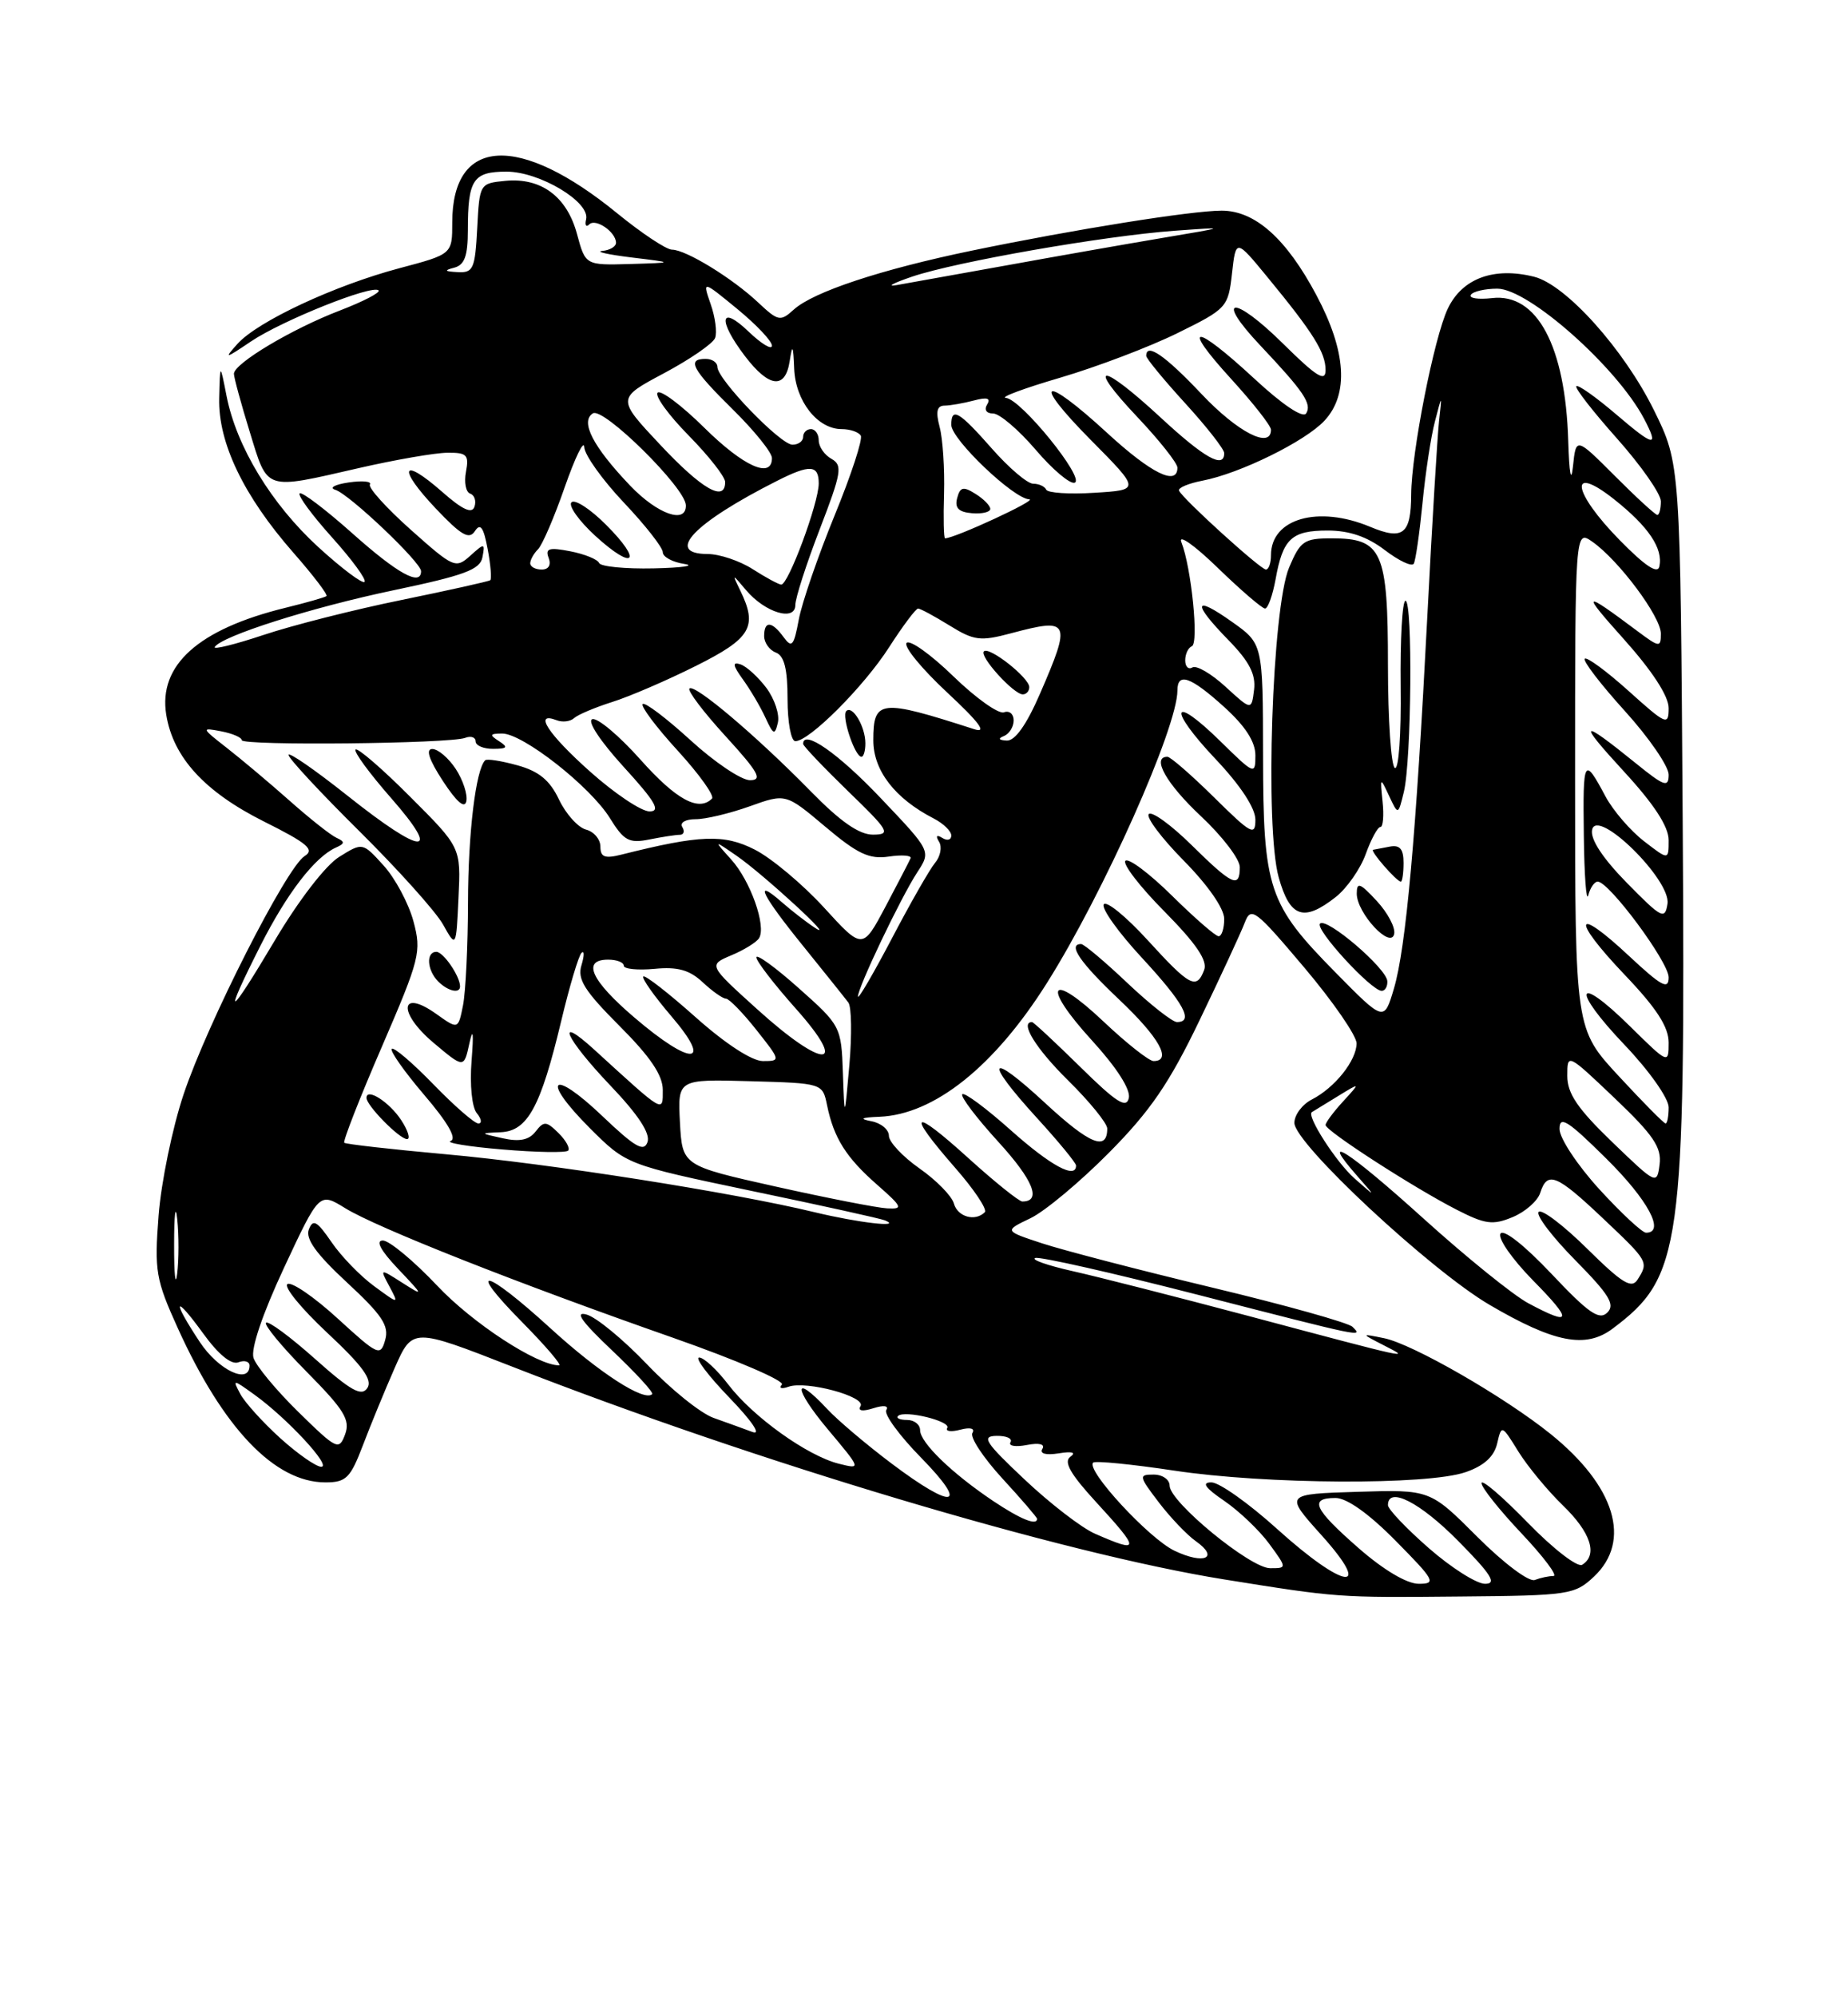 <?xml version="1.0" encoding="UTF-8" standalone="no"?>
<!DOCTYPE svg PUBLIC "-//W3C//DTD SVG 1.1//EN" "http://www.w3.org/Graphics/SVG/1.1/DTD/svg11.dtd" >
<svg xmlns="http://www.w3.org/2000/svg" xmlns:xlink="http://www.w3.org/1999/xlink" version="1.1" viewBox="0 0 237 256">
 <g >
 <path fill="currentColor"
d=" M 204.42 202.08 C 209.29 197.50 207.15 190.48 198.86 183.80 C 192.92 179.02 181.16 172.26 177.50 171.52 C 174.50 170.91 174.50 170.91 177.50 172.45 C 181.03 174.25 181.20 174.29 160.00 168.64 C 150.93 166.23 140.84 163.66 137.59 162.93 C 134.33 162.20 132.17 161.44 132.77 161.24 C 133.37 161.04 142.73 163.16 153.56 165.94 C 175.08 171.47 174.82 171.42 173.45 170.06 C 172.93 169.54 164.85 167.28 155.50 165.04 C 146.15 162.80 136.31 160.24 133.64 159.36 C 128.78 157.76 128.78 157.76 132.14 156.15 C 133.99 155.27 138.52 151.48 142.22 147.75 C 147.55 142.37 149.96 138.84 153.86 130.73 C 156.57 125.10 159.17 119.49 159.64 118.25 C 160.44 116.16 160.97 116.56 167.25 123.99 C 170.96 128.38 173.99 132.77 173.98 133.74 C 173.95 135.95 171.19 139.41 168.25 140.92 C 167.01 141.55 166.00 142.90 166.00 143.92 C 166.00 146.56 183.43 162.79 191.04 167.25 C 199.33 172.10 203.34 172.88 206.78 170.32 C 215.66 163.68 216.15 160.15 215.80 105.27 C 215.50 59.45 215.50 59.45 212.12 52.59 C 208.27 44.78 200.83 36.49 196.74 35.47 C 191.59 34.18 187.52 35.68 185.68 39.55 C 183.92 43.23 181.01 58.01 180.98 63.38 C 180.96 68.48 179.93 69.29 175.71 67.52 C 169.05 64.74 163.00 66.47 163.00 71.15 C 163.00 72.17 162.71 73.00 162.35 73.00 C 161.66 73.00 151.69 63.96 151.21 62.89 C 151.05 62.53 152.40 61.96 154.21 61.61 C 159.01 60.69 167.38 56.58 169.86 53.92 C 173.01 50.53 172.66 45.03 168.83 37.84 C 164.96 30.56 160.95 27.00 156.67 27.00 C 152.77 27.01 137.81 29.40 124.70 32.11 C 113.00 34.53 104.32 37.40 101.80 39.68 C 100.08 41.24 99.80 41.18 97.23 38.77 C 93.90 35.64 87.97 32.01 86.18 32.00 C 85.46 32.00 82.31 29.91 79.18 27.36 C 66.58 17.06 58.00 17.52 58.00 28.51 C 58.00 32.58 58.00 32.58 51.25 34.37 C 42.92 36.58 33.03 41.19 30.44 44.09 C 28.69 46.04 28.86 46.01 32.16 43.78 C 36.16 41.08 47.77 36.44 48.55 37.22 C 48.82 37.49 46.60 38.64 43.61 39.79 C 37.44 42.15 30.00 46.59 30.00 47.91 C 30.00 48.39 30.92 51.76 32.04 55.39 C 34.38 62.98 33.81 62.79 46.00 60.00 C 50.67 58.93 55.79 58.04 57.37 58.03 C 59.88 58.00 60.17 58.30 59.76 60.47 C 59.50 61.82 59.74 63.08 60.30 63.27 C 60.85 63.45 61.10 64.21 60.85 64.95 C 60.53 65.90 59.30 65.33 56.67 63.01 C 51.47 58.45 50.94 59.95 55.89 65.18 C 59.16 68.63 60.17 69.21 60.91 68.07 C 61.61 67.00 62.02 67.58 62.54 70.37 C 62.93 72.42 63.07 74.22 62.87 74.37 C 62.67 74.52 57.55 75.66 51.50 76.90 C 45.45 78.13 37.49 80.15 33.81 81.38 C 30.14 82.60 27.31 83.30 27.54 82.93 C 28.42 81.52 39.95 77.86 50.50 75.65 C 59.54 73.76 61.57 73.01 61.87 71.43 C 62.22 69.59 62.14 69.58 60.30 71.24 C 58.44 72.91 58.16 72.78 52.68 67.90 C 49.55 65.11 47.19 62.50 47.44 62.10 C 47.69 61.69 46.46 61.58 44.70 61.84 C 42.94 62.10 42.17 62.52 43.00 62.78 C 44.78 63.32 54.00 72.07 54.00 73.21 C 54.00 75.19 51.00 73.54 45.20 68.37 C 41.74 65.29 38.69 62.98 38.43 63.24 C 38.16 63.51 40.04 66.05 42.60 68.90 C 45.16 71.75 47.03 74.30 46.75 74.58 C 46.48 74.86 43.81 72.85 40.83 70.13 C 34.82 64.63 30.34 57.27 29.06 50.78 C 28.22 46.50 28.22 46.50 28.11 51.05 C 27.97 56.75 31.25 63.56 37.59 70.80 C 40.15 73.71 42.07 76.23 41.87 76.40 C 41.67 76.57 39.30 77.24 36.62 77.90 C 25.43 80.64 20.29 85.25 21.32 91.61 C 22.21 97.08 26.24 101.48 33.84 105.29 C 39.45 108.09 40.40 108.90 39.06 109.73 C 36.74 111.18 26.61 131.10 23.54 140.28 C 22.11 144.55 20.67 151.53 20.34 155.78 C 19.79 162.92 19.98 164.01 22.81 170.25 C 28.65 183.12 35.25 190.00 41.73 190.00 C 44.39 190.00 44.93 189.46 46.54 185.25 C 47.53 182.64 49.37 178.17 50.62 175.33 C 52.90 170.17 52.90 170.17 65.70 175.17 C 96.96 187.39 136.22 199.11 157.00 202.44 C 171.59 204.78 171.57 204.78 187.17 204.63 C 201.23 204.51 201.95 204.40 204.42 202.08 Z  M 174.23 198.42 C 168.48 193.39 167.84 192.00 171.28 192.00 C 172.73 192.00 175.57 194.02 179.00 197.50 C 184.00 202.56 184.24 203.00 181.95 203.00 C 180.43 203.00 177.44 201.23 174.23 198.42 Z  M 183.23 198.42 C 180.35 195.90 178.00 193.43 178.00 192.92 C 178.00 190.46 182.11 192.55 187.00 197.50 C 191.27 201.82 192.01 203.00 190.45 203.00 C 189.36 203.00 186.11 200.94 183.23 198.42 Z  M 189.45 196.97 C 183.40 190.92 183.40 190.92 174.07 191.21 C 164.74 191.50 164.74 191.50 169.46 196.75 C 176.23 204.27 172.42 203.76 163.82 196.00 C 160.17 192.70 156.36 190.00 155.36 190.00 C 154.06 190.00 154.54 190.69 157.02 192.38 C 158.93 193.69 161.53 196.17 162.78 197.88 C 165.06 201.00 165.06 201.00 162.89 201.00 C 160.35 201.00 150.00 192.51 150.00 190.42 C 150.00 189.64 149.08 189.00 147.95 189.00 C 146.01 189.00 146.04 189.19 148.61 192.56 C 150.10 194.51 152.24 196.75 153.35 197.53 C 156.42 199.69 154.43 200.58 150.62 198.76 C 147.35 197.20 139.24 188.42 140.19 187.47 C 140.45 187.21 145.13 187.67 150.58 188.49 C 162.34 190.27 183.08 190.38 187.96 188.69 C 190.31 187.88 191.60 186.71 192.00 185.04 C 192.57 182.59 192.59 182.60 194.72 186.04 C 195.90 187.94 198.47 191.05 200.43 192.95 C 204.01 196.40 204.95 199.29 202.91 200.56 C 202.31 200.93 199.18 198.51 195.91 195.15 C 192.66 191.81 190.00 189.53 190.00 190.10 C 190.00 190.66 192.32 193.57 195.15 196.56 C 197.97 199.55 199.81 202.00 199.23 202.00 C 198.64 202.00 197.56 202.23 196.83 202.51 C 196.09 202.80 192.84 200.36 189.45 196.97 Z  M 140.43 196.58 C 138.74 195.85 134.69 192.73 131.43 189.66 C 126.31 184.84 125.82 184.07 127.81 184.04 C 129.08 184.02 129.88 184.38 129.59 184.86 C 129.30 185.33 130.24 185.49 131.68 185.21 C 133.28 184.90 134.06 185.10 133.68 185.71 C 133.30 186.32 134.13 186.54 135.78 186.28 C 137.51 186.00 138.05 186.16 137.27 186.72 C 136.38 187.35 137.26 188.92 140.52 192.47 C 146.27 198.73 146.26 199.13 140.43 196.58 Z  M 127.39 192.40 C 122.09 188.85 118.00 184.90 118.00 183.31 C 118.00 182.59 117.25 182.00 116.33 182.00 C 115.42 182.00 114.89 181.77 115.17 181.49 C 115.98 180.69 122.02 182.16 121.48 183.03 C 121.22 183.46 121.97 183.56 123.15 183.25 C 124.44 182.91 125.07 183.08 124.71 183.67 C 124.37 184.21 126.10 186.83 128.55 189.50 C 131.00 192.16 133.00 194.49 133.00 194.67 C 133.00 195.59 130.88 194.73 127.39 192.40 Z  M 114.35 187.59 C 111.13 185.17 107.41 182.02 106.08 180.59 C 101.68 175.89 101.73 177.90 106.14 183.17 C 110.47 188.33 110.47 188.33 107.58 187.61 C 103.54 186.60 96.56 181.60 93.41 177.47 C 91.95 175.56 90.27 174.00 89.67 174.00 C 89.07 174.00 90.81 176.31 93.54 179.14 C 96.46 182.17 97.68 183.98 96.50 183.54 C 95.40 183.13 93.15 182.32 91.50 181.73 C 89.85 181.14 86.03 178.07 83.00 174.89 C 79.97 171.72 76.48 168.83 75.23 168.49 C 73.63 168.04 74.59 169.39 78.49 173.08 C 81.53 175.96 83.85 178.48 83.64 178.69 C 82.63 179.70 76.84 175.95 70.63 170.28 C 62.16 162.54 59.58 161.99 67.00 169.50 C 69.99 172.53 72.10 175.00 71.70 175.00 C 68.87 175.00 60.60 169.60 56.05 164.77 C 53.05 161.60 49.92 159.00 49.10 159.00 C 48.13 159.00 48.82 160.28 51.05 162.63 C 54.36 166.12 54.38 166.19 51.60 164.42 C 48.70 162.57 48.70 162.57 49.94 164.88 C 51.17 167.19 51.17 167.19 47.97 164.84 C 46.21 163.55 43.75 161.02 42.51 159.20 C 40.65 156.49 40.14 156.20 39.61 157.58 C 39.15 158.78 40.55 160.72 44.50 164.38 C 48.99 168.54 49.92 169.92 49.40 171.74 C 48.80 173.88 48.50 173.75 43.30 168.99 C 40.29 166.24 37.40 164.26 36.87 164.58 C 36.34 164.91 38.64 167.72 41.98 170.84 C 46.50 175.06 47.81 176.86 47.11 177.91 C 46.37 179.03 45.00 178.27 40.41 174.18 C 37.23 171.35 34.41 169.26 34.12 169.54 C 33.84 169.82 36.19 172.66 39.34 175.84 C 44.14 180.69 44.94 181.99 44.26 183.84 C 43.48 185.94 43.20 185.81 38.28 180.99 C 35.44 178.21 32.84 175.08 32.51 174.04 C 32.15 172.88 33.66 168.42 36.43 162.48 C 40.95 152.81 40.95 152.81 44.26 154.85 C 48.29 157.34 66.36 164.48 86.27 171.45 C 94.40 174.30 100.70 177.00 100.27 177.47 C 99.85 177.94 100.23 178.06 101.13 177.74 C 103.39 176.93 111.11 179.01 110.36 180.23 C 109.98 180.84 110.60 180.94 112.00 180.50 C 113.34 180.07 114.01 180.17 113.66 180.73 C 113.34 181.26 115.35 184.01 118.13 186.84 C 124.36 193.20 122.33 193.60 114.35 187.59 Z  M 35.95 184.34 C 33.72 182.32 31.42 179.78 30.83 178.69 C 29.79 176.75 29.84 176.75 32.63 178.76 C 36.82 181.77 42.59 188.00 41.20 188.00 C 40.54 188.00 38.18 186.35 35.95 184.34 Z  M 25.63 172.02 C 22.00 166.54 22.31 165.75 26.07 170.93 C 28.00 173.60 29.66 174.96 30.57 174.61 C 31.35 174.31 32.00 174.50 32.00 175.03 C 32.00 177.51 28.02 175.63 25.63 172.02 Z  M 196.00 167.04 C 194.07 166.01 188.01 161.11 182.52 156.15 C 172.95 147.50 168.97 144.95 174.08 150.75 C 176.50 153.50 176.50 153.50 173.72 151.05 C 171.34 148.95 167.49 142.95 168.25 142.54 C 168.39 142.46 169.85 141.57 171.50 140.55 C 174.50 138.71 174.50 138.71 172.25 141.17 C 171.01 142.52 170.00 143.88 170.00 144.20 C 170.00 144.93 181.23 152.19 186.77 155.03 C 190.47 156.93 191.44 157.06 193.99 156.00 C 195.61 155.33 197.20 153.93 197.53 152.89 C 198.44 150.05 199.61 150.52 205.56 156.15 C 211.41 161.68 211.45 161.74 210.02 164.00 C 209.25 165.23 208.06 164.50 203.56 160.06 C 200.53 157.07 197.73 154.94 197.33 155.33 C 196.94 155.73 199.05 158.51 202.02 161.52 C 206.39 165.95 207.17 167.22 206.13 168.24 C 205.09 169.26 203.72 168.30 198.97 163.27 C 195.52 159.62 192.82 157.49 192.43 158.12 C 192.06 158.71 193.94 161.40 196.59 164.10 C 201.75 169.33 201.61 170.04 196.00 167.04 Z  M 22.33 159.50 C 22.33 155.65 22.51 154.20 22.73 156.27 C 22.95 158.35 22.94 161.50 22.72 163.27 C 22.50 165.05 22.32 163.35 22.33 159.50 Z  M 205.10 152.42 C 202.30 149.35 200.00 145.88 200.00 144.70 C 200.00 142.94 201.06 143.61 206.00 148.50 C 211.36 153.80 213.61 158.00 211.10 158.00 C 210.61 158.00 207.91 155.49 205.10 152.42 Z  M 104.50 155.38 C 94.01 152.84 70.41 149.13 57.23 147.95 C 50.23 147.32 44.34 146.65 44.15 146.47 C 43.96 146.28 46.12 140.75 48.97 134.17 C 53.86 122.85 54.07 121.99 53.02 118.07 C 52.40 115.79 50.69 112.58 49.20 110.94 C 46.50 107.96 46.50 107.96 43.50 109.83 C 41.76 110.90 38.29 115.41 35.25 120.53 C 29.22 130.68 28.48 130.95 33.39 121.23 C 36.78 114.52 40.36 109.86 43.07 108.64 C 44.24 108.12 44.26 107.89 43.15 107.38 C 42.41 107.05 39.71 104.91 37.14 102.63 C 34.58 100.36 30.95 97.31 29.09 95.86 C 25.81 93.30 25.79 93.24 28.35 93.73 C 29.81 94.01 31.00 94.52 31.00 94.87 C 31.00 95.60 57.70 95.33 59.67 94.57 C 60.40 94.29 61.00 94.50 61.00 95.03 C 61.00 95.56 62.01 95.99 63.25 95.98 C 65.07 95.97 65.21 95.78 64.00 95.00 C 62.74 94.19 62.80 94.03 64.39 94.02 C 67.02 93.99 75.70 100.80 78.21 104.85 C 80.01 107.76 80.67 108.12 83.27 107.60 C 84.91 107.27 86.67 107.00 87.18 107.00 C 87.70 107.00 87.84 106.55 87.50 106.00 C 87.16 105.44 87.91 105.00 89.19 105.00 C 90.46 105.01 93.59 104.26 96.14 103.35 C 100.77 101.69 100.77 101.69 105.84 105.96 C 109.98 109.45 111.48 110.16 113.98 109.79 C 115.67 109.54 116.93 109.64 116.78 110.00 C 116.62 110.37 115.18 113.16 113.56 116.21 C 110.62 121.74 110.62 121.74 105.66 116.31 C 102.93 113.33 98.94 109.99 96.80 108.90 C 92.86 106.89 89.80 107.00 79.73 109.53 C 77.56 110.08 77.00 109.87 77.00 108.51 C 77.00 107.58 76.17 106.59 75.15 106.33 C 74.13 106.06 72.57 104.33 71.69 102.48 C 70.51 100.00 69.11 98.85 66.35 98.09 C 64.29 97.52 62.44 97.23 62.22 97.45 C 61.02 98.64 60.04 106.74 60.02 115.62 C 60.01 121.19 59.72 127.15 59.38 128.86 C 58.76 131.96 58.76 131.96 55.95 129.96 C 51.29 126.64 50.98 129.76 55.58 133.64 C 59.50 136.94 59.50 136.94 60.20 133.72 C 60.66 131.61 60.76 132.38 60.48 135.93 C 60.23 139.05 60.52 141.92 61.15 142.68 C 61.75 143.41 61.84 144.00 61.35 144.00 C 60.85 144.00 58.26 141.74 55.58 138.98 C 52.90 136.22 50.50 134.17 50.24 134.43 C 49.98 134.69 51.86 137.36 54.42 140.36 C 57.44 143.89 58.63 145.96 57.79 146.24 C 57.08 146.47 60.07 146.97 64.42 147.33 C 68.77 147.70 72.57 147.77 72.86 147.48 C 73.14 147.19 72.59 146.18 71.63 145.23 C 70.07 143.69 69.75 143.66 68.69 145.03 C 67.85 146.12 66.62 146.37 64.50 145.90 C 61.50 145.24 61.50 145.24 64.22 145.12 C 67.66 144.97 69.34 141.88 71.96 130.92 C 73.03 126.43 74.21 122.47 74.58 122.13 C 74.95 121.78 74.94 122.50 74.57 123.72 C 74.02 125.51 74.95 126.99 79.44 131.49 C 83.39 135.44 85.00 137.81 85.00 139.70 C 85.00 142.65 85.28 142.81 76.25 134.57 C 71.04 129.82 72.50 133.07 78.31 139.17 C 81.85 142.88 83.43 145.28 83.04 146.38 C 82.58 147.70 81.44 147.04 77.26 143.06 C 70.73 136.83 69.27 138.22 75.64 144.59 C 80.34 149.28 80.34 149.28 96.42 152.65 C 105.26 154.49 112.95 156.19 113.50 156.42 C 115.82 157.39 110.05 156.72 104.50 155.38 Z  M 51.46 143.58 C 49.94 141.26 47.00 139.37 47.00 140.72 C 47.00 141.70 51.23 146.00 52.20 146.00 C 52.66 146.00 52.33 144.91 51.46 143.58 Z  M 59.00 126.43 C 59.00 125.13 56.86 122.00 55.96 122.00 C 54.61 122.00 54.76 124.36 56.20 125.80 C 57.45 127.05 59.00 127.40 59.00 126.43 Z  M 52.59 102.11 C 49.01 98.52 45.86 95.81 45.60 96.07 C 45.33 96.33 47.38 99.12 50.14 102.27 C 56.77 109.83 54.27 109.70 44.57 101.99 C 40.40 98.68 37.00 96.33 37.00 96.76 C 37.00 97.19 41.08 101.58 46.07 106.52 C 51.06 111.46 55.90 116.85 56.82 118.50 C 58.50 121.50 58.50 121.50 58.80 115.06 C 59.11 108.62 59.11 108.62 52.59 102.11 Z  M 58.45 98.56 C 57.52 97.15 56.17 96.00 55.44 96.00 C 54.56 96.00 55.02 97.38 56.81 100.12 C 58.58 102.82 59.61 103.70 59.81 102.68 C 59.98 101.82 59.37 99.97 58.45 98.56 Z  M 122.33 154.25 C 122.06 153.29 120.08 151.27 117.92 149.76 C 115.77 148.25 114.00 146.37 114.00 145.58 C 114.00 144.79 112.99 143.94 111.75 143.71 C 110.14 143.40 110.44 143.23 112.79 143.14 C 119.81 142.85 127.52 136.70 134.26 126.00 C 141.52 114.50 151.00 93.26 151.00 88.50 C 151.00 86.13 152.69 86.72 157.00 90.62 C 159.71 93.07 161.00 95.07 161.00 96.82 C 161.00 99.35 160.88 99.30 156.52 95.02 C 150.22 88.84 149.70 90.74 155.89 97.29 C 159.08 100.66 161.00 103.58 161.00 105.06 C 161.00 107.20 160.47 106.91 155.72 102.22 C 152.81 99.35 150.11 97.00 149.72 97.00 C 147.63 97.00 149.58 100.46 154.00 104.60 C 156.75 107.17 159.00 110.11 159.00 111.14 C 159.00 113.91 158.05 113.47 152.81 108.31 C 150.19 105.73 147.72 103.94 147.33 104.34 C 146.94 104.73 148.95 107.41 151.81 110.31 C 154.92 113.46 157.00 116.45 157.00 117.78 C 157.00 119.00 156.68 120.00 156.28 120.00 C 155.89 120.00 153.20 117.66 150.31 114.81 C 147.41 111.95 144.73 109.94 144.33 110.33 C 143.94 110.73 146.19 113.66 149.35 116.84 C 153.40 120.94 154.89 123.13 154.43 124.32 C 153.45 126.89 152.61 126.45 147.17 120.49 C 144.40 117.46 141.87 115.40 141.55 115.92 C 141.23 116.43 143.45 119.54 146.49 122.81 C 151.82 128.58 153.14 131.00 150.94 131.00 C 150.36 131.00 147.50 128.75 144.59 126.00 C 141.69 123.25 139.01 121.00 138.65 121.00 C 136.89 121.00 138.51 123.37 143.50 128.09 C 148.67 132.97 150.36 136.00 147.94 136.00 C 147.36 136.00 144.47 133.72 141.53 130.94 C 134.58 124.37 133.49 126.19 140.07 133.39 C 143.20 136.82 145.01 139.63 144.77 140.73 C 144.46 142.13 143.17 141.31 138.54 136.75 C 135.32 133.59 132.54 131.00 132.35 131.00 C 130.74 131.00 132.86 134.42 137.00 138.50 C 139.75 141.21 142.00 143.98 142.00 144.65 C 142.00 147.59 139.75 146.66 134.07 141.41 C 126.73 134.61 126.09 135.75 133.00 143.31 C 135.75 146.32 138.00 149.05 138.00 149.39 C 138.00 151.18 134.76 149.43 129.65 144.88 C 126.49 142.06 123.69 139.98 123.41 140.25 C 123.14 140.53 125.22 143.27 128.03 146.35 C 132.52 151.26 133.62 154.00 131.11 154.00 C 130.69 154.00 127.56 151.49 124.17 148.42 C 116.93 141.86 116.15 142.42 122.46 149.64 C 124.92 152.44 126.64 155.02 126.30 155.37 C 125.06 156.61 122.80 155.97 122.33 154.25 Z  M 99.50 152.09 C 87.50 149.41 87.50 149.41 87.20 143.86 C 86.91 138.32 86.91 138.32 96.20 138.58 C 105.49 138.84 105.49 138.84 106.07 141.67 C 106.93 145.86 108.51 148.37 112.50 151.86 C 115.74 154.71 115.86 154.99 113.78 154.88 C 112.53 154.82 106.10 153.56 99.50 152.09 Z  M 206.75 146.37 C 202.32 142.10 201.00 140.16 201.00 137.90 C 201.00 134.98 201.01 134.99 207.09 140.77 C 212.04 145.48 213.11 147.06 212.84 149.24 C 212.50 151.88 212.43 151.84 206.75 146.37 Z  M 207.61 137.94 C 202.00 131.89 202.00 131.89 202.00 99.89 C 202.00 67.89 202.00 67.89 204.22 69.44 C 207.61 71.82 213.00 79.04 213.00 81.21 C 213.00 83.03 212.83 83.01 209.90 80.82 C 202.96 75.63 202.74 75.78 208.25 81.92 C 211.90 86.00 214.00 89.22 214.00 90.76 C 214.00 93.04 213.69 92.91 208.86 88.56 C 206.03 86.02 203.50 84.16 203.24 84.43 C 202.97 84.70 205.28 87.71 208.38 91.13 C 211.47 94.54 214.00 98.22 214.00 99.29 C 214.00 100.99 213.45 100.80 209.75 97.80 C 202.63 92.04 202.23 92.33 208.25 98.87 C 212.14 103.09 214.00 105.95 214.00 107.69 C 214.00 110.26 214.00 110.26 210.84 107.82 C 209.09 106.47 206.88 103.90 205.91 102.10 C 203.13 96.90 202.99 97.14 203.12 107.08 C 203.18 112.26 203.44 115.71 203.69 114.75 C 203.94 113.79 204.48 113.00 204.90 113.00 C 206.36 113.00 214.00 123.30 214.00 125.27 C 214.00 126.91 213.09 126.42 208.93 122.54 C 201.89 115.95 201.46 117.70 208.34 124.92 C 212.45 129.22 214.00 131.62 214.00 133.64 C 214.00 136.40 213.96 136.39 209.02 131.52 C 202.04 124.65 201.46 126.70 208.34 133.92 C 211.49 137.22 214.00 140.77 214.00 141.93 C 214.00 143.07 213.82 144.00 213.61 144.00 C 213.39 144.00 210.69 141.27 207.61 137.94 Z  M 108.10 137.50 C 107.89 131.59 107.81 131.43 102.44 126.66 C 99.45 123.99 97.00 122.22 97.00 122.71 C 97.00 123.20 99.29 126.17 102.08 129.30 C 109.00 137.07 105.66 137.10 97.09 129.34 C 90.84 123.69 90.84 123.69 93.80 122.44 C 95.43 121.76 97.03 120.77 97.35 120.24 C 98.30 118.70 96.24 112.89 93.77 110.16 C 91.50 107.64 91.50 107.64 94.50 109.71 C 97.94 112.09 107.53 120.91 104.50 118.91 C 103.40 118.19 101.49 116.71 100.25 115.62 C 96.55 112.38 97.68 114.70 103.03 121.29 C 105.79 124.71 108.39 127.95 108.80 128.50 C 109.21 129.05 109.26 132.65 108.93 136.50 C 108.31 143.50 108.31 143.50 108.10 137.50 Z  M 89.20 130.37 C 85.74 127.29 82.73 124.94 82.50 125.16 C 82.28 125.39 83.91 127.69 86.13 130.29 C 91.52 136.59 88.68 136.68 81.36 130.42 C 75.78 125.66 74.58 123.00 78.00 123.00 C 79.10 123.00 80.00 123.35 80.00 123.78 C 80.00 124.20 81.77 124.38 83.94 124.18 C 86.90 123.89 88.43 124.32 90.12 125.90 C 91.36 127.06 92.70 128.00 93.10 128.00 C 93.50 128.00 95.26 129.80 97.00 132.00 C 100.13 135.95 100.14 136.00 97.83 136.00 C 96.42 135.99 93.03 133.78 89.20 130.37 Z  M 171.26 124.63 C 162.64 115.88 162.00 113.98 161.98 96.78 C 161.96 82.50 161.96 82.50 157.98 79.69 C 153.04 76.19 152.86 77.25 157.58 82.08 C 160.22 84.79 161.07 86.44 160.83 88.41 C 160.50 91.07 160.50 91.07 157.17 88.02 C 155.35 86.35 153.43 85.23 152.92 85.55 C 152.42 85.86 152.00 85.45 152.00 84.64 C 152.00 83.83 152.38 83.02 152.85 82.83 C 153.77 82.47 152.79 72.74 151.51 69.50 C 151.07 68.40 153.16 69.86 156.14 72.75 C 159.12 75.64 161.87 78.00 162.24 78.00 C 162.61 78.00 163.21 76.31 163.59 74.25 C 164.52 69.04 165.64 68.00 170.28 68.00 C 173.04 68.00 175.35 68.79 177.59 70.50 C 179.40 71.88 181.07 72.67 181.31 72.25 C 181.55 71.84 182.05 68.35 182.43 64.50 C 182.80 60.65 183.52 55.92 184.03 54.00 C 184.94 50.50 184.94 50.50 184.55 54.00 C 184.34 55.92 183.66 67.17 183.05 79.00 C 181.60 107.17 180.31 121.53 178.76 126.73 C 177.50 130.96 177.50 130.96 171.26 124.63 Z  M 177.92 125.75 C 177.80 124.09 170.13 117.54 169.29 118.38 C 168.59 119.08 175.86 127.00 177.20 127.00 C 177.64 127.00 177.96 126.44 177.92 125.75 Z  M 176.55 115.46 C 174.41 113.15 174.00 113.01 174.00 114.54 C 174.00 117.04 178.38 121.74 178.80 119.70 C 178.97 118.88 177.96 116.98 176.55 115.46 Z  M 171.31 114.97 C 172.73 113.85 174.46 111.38 175.15 109.47 C 175.84 107.56 176.68 106.00 177.03 106.00 C 177.37 106.00 177.50 104.54 177.31 102.75 C 176.98 99.58 177.00 99.56 178.14 102.00 C 179.31 104.50 179.31 104.50 180.04 101.50 C 181.02 97.46 181.19 77.00 180.25 77.00 C 179.84 77.00 179.56 81.94 179.63 87.99 C 179.71 94.14 179.38 98.73 178.88 98.43 C 178.40 98.13 178.00 92.21 178.00 85.27 C 178.00 70.64 177.27 69.00 170.79 69.00 C 167.24 69.00 166.76 69.33 165.32 72.75 C 163.14 77.92 162.20 106.07 163.99 112.46 C 165.43 117.61 167.19 118.21 171.31 114.97 Z  M 180.00 110.59 C 180.00 108.83 179.53 108.27 178.25 108.51 C 177.29 108.70 176.32 108.88 176.10 108.92 C 175.64 109.01 179.12 113.00 179.65 113.00 C 179.84 113.00 180.00 111.91 180.00 110.59 Z  M 110.03 127.73 C 109.99 126.63 115.53 115.02 117.64 111.80 C 119.41 109.09 119.41 109.09 112.95 102.30 C 107.52 96.57 103.00 93.42 103.00 95.35 C 103.00 95.61 105.59 98.33 108.75 101.40 C 114.04 106.52 114.30 106.96 111.97 106.98 C 110.19 106.99 107.79 105.32 103.97 101.42 C 97.03 94.34 89.07 87.60 88.42 88.25 C 88.14 88.52 90.23 91.28 93.06 94.37 C 97.28 98.99 97.84 100.00 96.18 100.00 C 95.07 100.00 91.63 97.69 88.55 94.87 C 85.46 92.05 82.70 89.96 82.42 90.24 C 82.15 90.52 84.17 93.22 86.93 96.23 C 89.69 99.25 91.66 102.01 91.31 102.36 C 89.60 104.07 86.72 102.50 82.16 97.39 C 79.41 94.30 76.62 91.96 75.96 92.18 C 75.27 92.41 76.97 94.99 79.98 98.29 C 84.05 102.74 84.78 104.00 83.30 104.00 C 82.25 104.00 78.83 101.71 75.70 98.92 C 70.29 94.10 68.37 91.16 71.38 92.31 C 72.14 92.61 73.15 92.48 73.63 92.04 C 74.11 91.60 76.30 90.68 78.50 89.98 C 80.70 89.29 85.54 87.21 89.25 85.35 C 96.34 81.81 97.20 80.33 94.93 75.68 C 93.87 73.50 93.87 73.50 95.68 75.64 C 98.13 78.54 102.00 79.69 102.00 77.54 C 102.00 76.66 103.41 72.29 105.13 67.83 C 107.93 60.56 108.08 59.63 106.63 58.81 C 105.73 58.31 105.00 57.25 105.00 56.45 C 105.00 55.65 104.55 55.00 104.00 55.00 C 103.45 55.00 103.00 55.45 103.00 56.00 C 103.00 56.55 102.38 57.00 101.63 57.00 C 100.09 57.00 92.00 48.62 92.00 47.02 C 92.00 46.46 91.33 46.00 90.50 46.00 C 88.03 46.00 88.74 47.32 94.00 52.50 C 96.75 55.21 99.00 58.00 99.00 58.71 C 99.00 61.43 95.35 59.79 90.31 54.81 C 87.41 51.95 84.73 49.94 84.34 50.33 C 83.94 50.72 85.73 53.19 88.31 55.81 C 90.89 58.43 93.00 61.12 93.00 61.78 C 93.00 64.42 90.04 62.73 84.69 57.03 C 79.09 51.07 79.09 51.07 85.15 47.84 C 88.49 46.06 91.44 44.03 91.71 43.32 C 91.98 42.61 91.73 40.65 91.14 38.98 C 90.08 35.93 90.08 35.93 94.54 39.59 C 96.99 41.60 99.00 43.72 99.00 44.31 C 99.00 44.89 97.65 44.08 96.00 42.50 C 92.31 38.96 92.01 41.02 95.55 45.66 C 98.65 49.72 100.73 49.93 101.28 46.25 C 101.62 44.04 101.73 44.23 101.85 47.25 C 102.02 51.41 104.84 55.00 107.94 55.00 C 109.01 55.00 110.11 55.37 110.39 55.83 C 110.67 56.28 109.16 60.89 107.03 66.08 C 104.91 71.26 102.84 77.26 102.44 79.42 C 101.81 82.80 101.55 83.11 100.50 81.67 C 98.98 79.59 98.00 79.53 98.00 81.53 C 98.00 82.37 98.67 83.32 99.50 83.64 C 100.58 84.05 101.00 85.74 101.00 89.61 C 101.00 92.57 101.45 95.00 102.00 95.00 C 103.80 95.00 110.80 87.99 114.03 82.95 C 115.78 80.23 117.45 78.00 117.74 78.00 C 118.03 78.00 119.84 78.98 121.77 80.17 C 124.92 82.12 125.73 82.22 129.66 81.17 C 137.22 79.15 137.43 79.58 133.37 88.93 C 131.65 92.89 130.18 94.97 129.12 94.92 C 128.08 94.87 127.95 94.66 128.75 94.34 C 129.44 94.06 130.00 93.16 130.00 92.33 C 130.00 91.51 129.44 91.04 128.75 91.30 C 128.06 91.55 125.15 89.48 122.27 86.69 C 119.40 83.90 116.70 81.97 116.27 82.40 C 115.85 82.84 118.17 85.68 121.43 88.72 C 125.63 92.63 126.65 94.02 124.93 93.46 C 112.84 89.56 112.00 89.66 112.00 94.90 C 112.00 98.76 114.78 102.36 119.75 104.91 C 120.99 105.55 122.00 106.53 122.00 107.09 C 122.00 107.66 121.48 107.80 120.85 107.40 C 120.12 106.95 119.96 107.13 120.43 107.89 C 120.84 108.55 120.61 109.77 119.92 110.59 C 119.23 111.42 116.73 115.79 114.37 120.30 C 112.00 124.81 110.05 128.15 110.03 127.73 Z  M 110.98 95.25 C 110.97 93.10 109.32 90.35 108.53 91.14 C 107.89 91.78 109.63 97.00 110.48 97.00 C 110.76 97.00 110.99 96.21 110.98 95.25 Z  M 98.29 88.18 C 97.24 86.78 95.74 85.41 94.96 85.15 C 93.89 84.80 93.97 85.28 95.28 87.09 C 96.24 88.42 97.54 90.62 98.17 92.00 C 99.18 94.20 99.37 94.28 99.76 92.62 C 100.00 91.59 99.34 89.59 98.29 88.18 Z  M 132.00 88.07 C 132.00 86.87 126.85 82.81 126.18 83.49 C 125.56 84.11 129.99 89.00 131.17 89.00 C 131.63 89.00 132.00 88.58 132.00 88.07 Z  M 208.65 113.17 C 205.54 110.00 203.94 107.57 204.18 106.37 C 204.76 103.41 214.32 112.77 213.85 115.84 C 213.53 117.92 213.11 117.71 208.65 113.17 Z  M 96.50 72.93 C 94.85 71.88 92.26 71.01 90.75 71.01 C 85.18 70.99 88.96 67.03 99.70 61.61 C 103.88 59.50 105.00 59.58 105.00 61.96 C 105.00 64.47 101.08 75.02 100.18 74.93 C 99.81 74.89 98.15 73.99 96.50 72.93 Z  M 207.75 69.26 C 201.62 63.03 201.11 59.33 207.02 64.01 C 211.41 67.49 213.30 70.29 212.81 72.60 C 212.60 73.62 211.00 72.57 207.75 69.26 Z  M 68.00 72.20 C 68.00 71.76 68.45 70.95 69.00 70.40 C 69.55 69.85 71.09 66.28 72.42 62.45 C 73.76 58.63 74.88 56.31 74.93 57.31 C 74.97 58.31 77.25 61.50 80.00 64.41 C 82.75 67.31 85.00 70.18 85.00 70.78 C 85.00 71.38 86.24 72.05 87.75 72.28 C 89.26 72.51 87.50 72.77 83.83 72.85 C 80.17 72.93 77.02 72.62 76.83 72.16 C 76.65 71.70 74.99 71.02 73.14 70.66 C 70.42 70.13 69.90 70.29 70.36 71.50 C 70.71 72.41 70.36 73.00 69.47 73.00 C 68.66 73.00 68.00 72.64 68.00 72.20 Z  M 77.73 67.27 C 75.72 65.25 73.72 63.95 73.29 64.38 C 72.86 64.81 74.23 66.74 76.33 68.67 C 81.32 73.23 82.51 72.04 77.73 67.27 Z  M 121.07 63.25 C 121.16 60.09 120.91 56.26 120.51 54.75 C 119.98 52.74 120.15 52.00 121.14 51.99 C 121.89 51.98 123.58 51.68 124.91 51.33 C 126.59 50.88 127.10 51.03 126.60 51.84 C 126.18 52.52 126.50 53.00 127.36 53.00 C 128.18 53.00 130.62 55.08 132.80 57.62 C 134.97 60.17 137.23 62.08 137.82 61.87 C 139.23 61.38 130.93 51.13 129.00 51.00 C 128.18 50.94 131.32 49.77 136.00 48.40 C 140.68 47.02 147.43 44.46 151.00 42.70 C 157.34 39.58 157.51 39.39 158.00 35.05 C 158.50 30.60 158.50 30.60 162.57 35.55 C 168.43 42.67 170.00 45.18 170.00 47.44 C 170.00 49.01 168.85 48.30 164.52 44.02 C 158.18 37.76 155.67 37.97 161.62 44.27 C 167.22 50.20 168.27 51.76 167.51 52.99 C 167.10 53.64 164.46 51.87 160.86 48.53 C 153.13 41.38 151.34 41.40 157.90 48.58 C 160.70 51.65 163.00 54.57 163.00 55.08 C 163.00 57.60 158.73 55.41 154.09 50.50 C 149.41 45.55 147.00 43.89 147.00 45.61 C 147.00 45.95 149.25 48.68 152.00 51.69 C 154.75 54.70 157.00 57.57 157.00 58.08 C 157.00 60.14 154.46 58.71 148.83 53.50 C 141.17 46.41 139.17 46.37 145.85 53.44 C 148.68 56.43 151.00 59.36 151.00 59.94 C 151.00 62.34 147.64 60.68 142.00 55.50 C 133.73 47.89 132.14 48.57 139.90 56.40 C 146.24 62.80 146.24 62.80 140.37 63.16 C 137.14 63.37 134.35 63.18 134.17 62.76 C 133.98 62.34 133.23 62.00 132.50 62.00 C 131.77 62.00 129.39 59.98 127.21 57.50 C 122.99 52.71 122.00 52.13 122.00 54.46 C 122.00 56.31 129.99 63.93 132.00 64.00 C 133.16 64.04 122.48 68.98 121.20 69.00 C 121.03 69.00 120.97 66.41 121.07 63.25 Z  M 127.00 65.23 C 127.00 64.82 126.15 63.95 125.10 63.30 C 123.53 62.31 123.13 62.41 122.75 63.85 C 122.42 65.11 122.95 65.64 124.65 65.78 C 125.94 65.89 127.00 65.64 127.00 65.23 Z  M 80.82 62.25 C 76.05 57.26 74.37 54.01 76.04 52.98 C 77.38 52.14 87.90 62.52 87.96 64.75 C 88.04 67.22 84.34 65.93 80.82 62.25 Z  M 207.11 61.01 C 202.12 56.02 202.12 56.02 201.73 59.76 C 201.49 62.02 201.25 60.73 201.12 56.50 C 200.76 44.35 197.11 37.53 191.34 38.21 C 189.58 38.41 188.36 38.23 188.63 37.79 C 188.90 37.36 190.43 37.00 192.03 37.00 C 196.02 37.00 207.36 47.05 210.85 53.68 C 212.80 57.40 212.17 57.30 207.29 53.13 C 204.69 50.91 202.39 49.28 202.16 49.50 C 201.94 49.73 204.29 52.74 207.37 56.20 C 210.46 59.67 212.99 63.29 213.00 64.25 C 213.00 65.21 212.80 66.00 212.55 66.00 C 212.30 66.00 209.85 63.76 207.11 61.01 Z  M 117.00 35.45 C 122.67 33.54 141.50 30.25 150.59 29.58 C 157.50 29.08 157.50 29.08 149.00 30.51 C 144.32 31.30 135.32 32.88 129.00 34.03 C 122.67 35.17 116.38 36.30 115.00 36.54 C 113.62 36.78 114.53 36.29 117.00 35.45 Z  M 58.25 34.31 C 59.58 33.96 60.00 32.81 60.00 29.51 C 60.00 23.02 60.67 22.00 64.96 22.00 C 69.20 22.00 75.69 25.88 75.17 28.10 C 74.98 28.87 75.17 29.17 75.57 28.76 C 76.39 27.94 79.00 29.74 79.00 31.12 C 79.00 31.61 78.21 32.07 77.25 32.16 C 76.29 32.25 77.97 32.63 81.00 33.00 C 86.50 33.67 86.50 33.67 80.79 33.84 C 75.08 34.00 75.08 34.00 74.00 30.00 C 72.71 25.20 69.40 22.74 64.82 23.18 C 61.52 23.50 61.50 23.54 61.20 29.25 C 60.93 34.46 60.69 34.99 58.70 34.88 C 57.01 34.79 56.90 34.66 58.25 34.31 Z "/>
</g>
</svg>